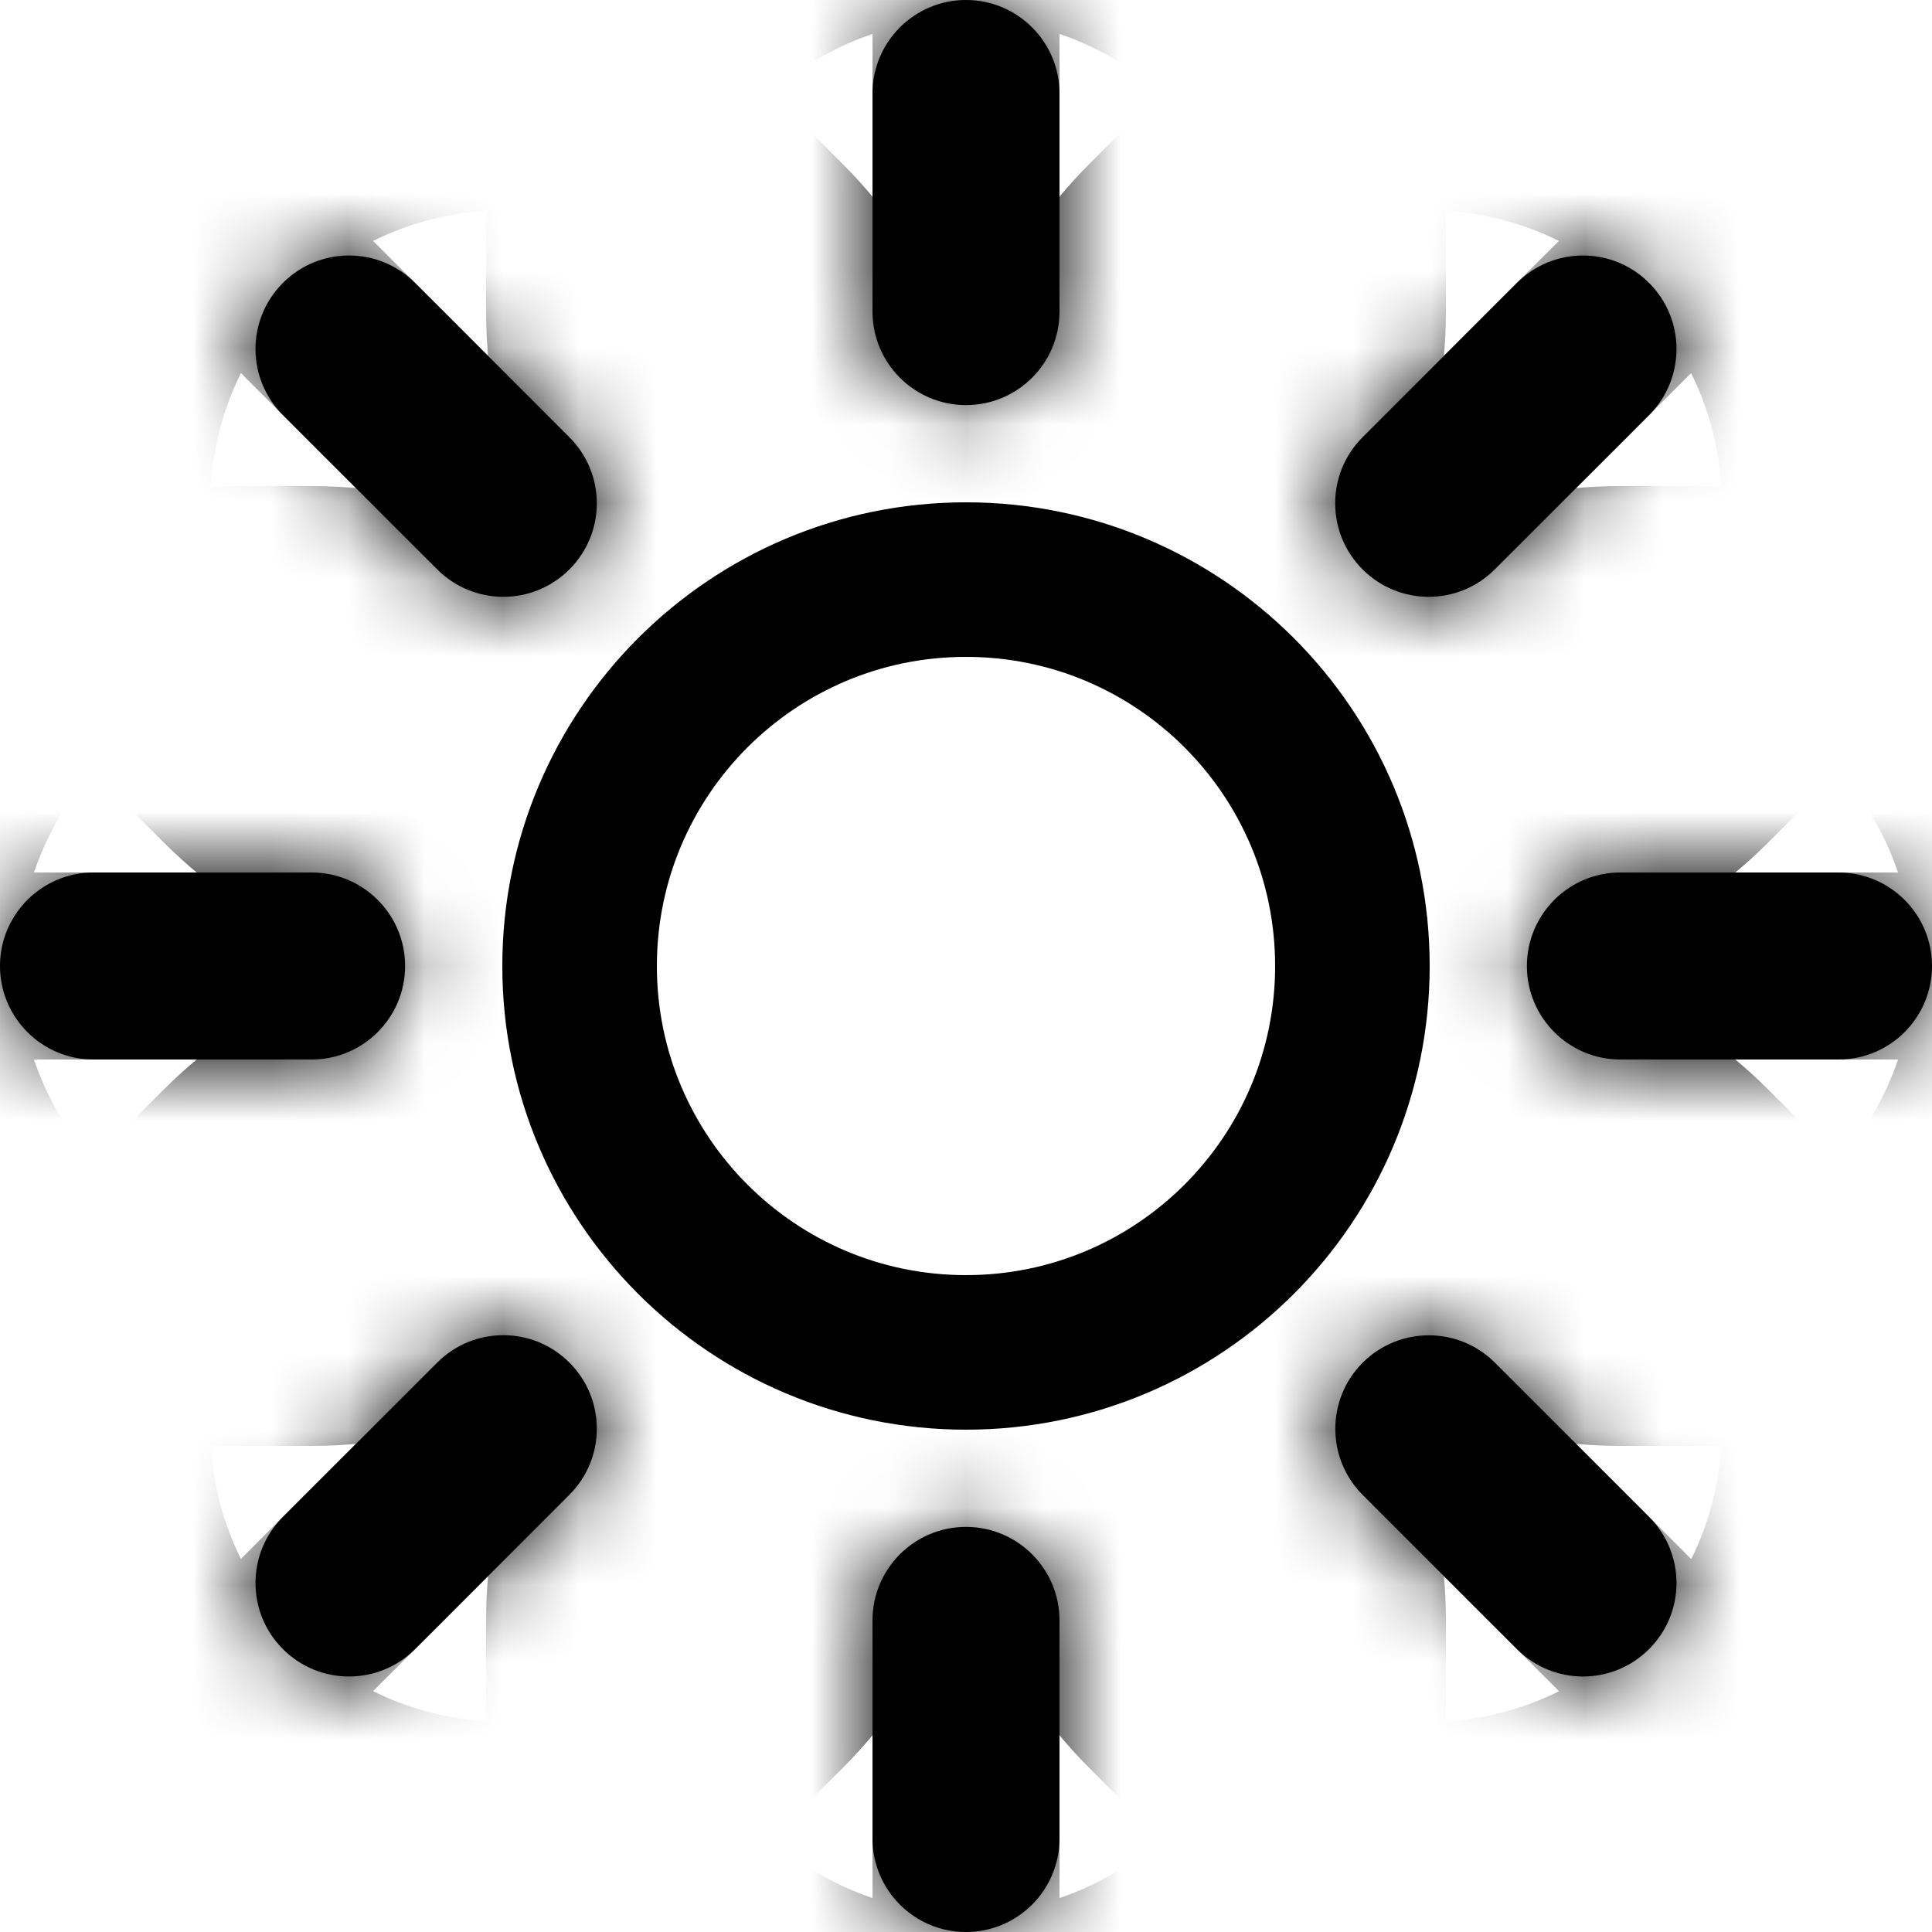 <svg width="25" height="25" viewBox="0 0 25 25" fill="none" xmlns="http://www.w3.org/2000/svg">
<path fill-rule="evenodd" clip-rule="evenodd" d="M17.5 12.5C17.5 15.261 15.261 17.5 12.5 17.5C9.739 17.5 7.5 15.261 7.5 12.5C7.5 9.739 9.739 7.5 12.5 7.5C15.261 7.5 17.5 9.739 17.5 12.5Z" stroke="black" stroke-width="2" stroke-linecap="round" stroke-linejoin="round"/>
<mask id="path-2-inside-1_68_158" fill="white">
<path d="M23.79 13.71C24.458 13.71 25 13.168 25 12.5C25 11.832 24.458 11.29 23.79 11.29V13.71ZM20.968 11.29C20.3 11.29 19.758 11.832 19.758 12.5C19.758 13.168 20.3 13.71 20.968 13.71V11.29ZM4.032 13.71C4.7 13.71 5.242 13.168 5.242 12.5C5.242 11.832 4.7 11.29 4.032 11.29V13.71ZM1.21 11.29C0.542 11.29 0 11.832 0 12.5C0 13.168 0.542 13.71 1.21 13.71V11.29ZM13.71 1.21C13.71 0.542 13.168 0 12.5 0C11.832 0 11.29 0.542 11.29 1.21H13.71ZM11.29 4.032C11.29 4.7 11.832 5.242 12.5 5.242C13.168 5.242 13.71 4.7 13.71 4.032H11.29ZM13.71 20.968C13.71 20.3 13.168 19.758 12.5 19.758C11.832 19.758 11.29 20.3 11.29 20.968H13.71ZM11.29 23.79C11.29 24.458 11.832 25 12.5 25C13.168 25 13.71 24.458 13.71 23.79H11.29ZM21.339 5.372C21.812 4.899 21.812 4.133 21.339 3.661C20.867 3.188 20.101 3.188 19.628 3.661L21.339 5.372ZM17.632 5.658C17.159 6.13 17.159 6.896 17.632 7.368C18.104 7.841 18.87 7.841 19.342 7.368L17.632 5.658ZM7.368 19.342C7.841 18.87 7.841 18.104 7.368 17.632C6.896 17.159 6.13 17.159 5.658 17.632L7.368 19.342ZM3.661 19.628C3.188 20.101 3.188 20.867 3.661 21.339C4.133 21.812 4.899 21.812 5.372 21.339L3.661 19.628ZM5.372 3.661C4.899 3.188 4.133 3.188 3.661 3.661C3.188 4.133 3.188 4.899 3.661 5.372L5.372 3.661ZM5.658 7.368C6.13 7.841 6.896 7.841 7.368 7.368C7.841 6.896 7.841 6.13 7.368 5.658L5.658 7.368ZM19.344 17.633C18.872 17.161 18.106 17.161 17.633 17.633C17.161 18.106 17.161 18.872 17.633 19.344L19.344 17.633ZM19.628 21.339C20.101 21.812 20.867 21.812 21.339 21.339C21.812 20.867 21.812 20.101 21.339 19.628L19.628 21.339ZM23.79 11.29H20.968V13.71H23.79V11.29ZM4.032 11.29H1.21V13.71H4.032V11.29ZM11.29 1.21V4.032H13.71V1.21H11.29ZM11.29 20.968V23.79H13.71V20.968H11.29ZM19.628 3.661L17.632 5.658L19.342 7.368L21.339 5.372L19.628 3.661ZM5.658 17.632L3.661 19.628L5.372 21.339L7.368 19.342L5.658 17.632ZM3.661 5.372L5.658 7.368L7.368 5.658L5.372 3.661L3.661 5.372ZM17.633 19.344L19.628 21.339L21.339 19.628L19.344 17.633L17.633 19.344Z"/>
</mask>
<path d="M23.79 13.71C24.458 13.71 25 13.168 25 12.5C25 11.832 24.458 11.29 23.79 11.29V13.71ZM20.968 11.29C20.3 11.29 19.758 11.832 19.758 12.5C19.758 13.168 20.3 13.71 20.968 13.71V11.29ZM4.032 13.71C4.7 13.71 5.242 13.168 5.242 12.5C5.242 11.832 4.7 11.29 4.032 11.29V13.71ZM1.21 11.29C0.542 11.29 0 11.832 0 12.5C0 13.168 0.542 13.71 1.21 13.71V11.29ZM13.71 1.21C13.71 0.542 13.168 0 12.5 0C11.832 0 11.29 0.542 11.29 1.21H13.71ZM11.29 4.032C11.29 4.7 11.832 5.242 12.5 5.242C13.168 5.242 13.71 4.7 13.71 4.032H11.29ZM13.71 20.968C13.71 20.3 13.168 19.758 12.5 19.758C11.832 19.758 11.29 20.3 11.29 20.968H13.71ZM11.29 23.79C11.29 24.458 11.832 25 12.5 25C13.168 25 13.71 24.458 13.71 23.79H11.29ZM21.339 5.372C21.812 4.899 21.812 4.133 21.339 3.661C20.867 3.188 20.101 3.188 19.628 3.661L21.339 5.372ZM17.632 5.658C17.159 6.13 17.159 6.896 17.632 7.368C18.104 7.841 18.87 7.841 19.342 7.368L17.632 5.658ZM7.368 19.342C7.841 18.87 7.841 18.104 7.368 17.632C6.896 17.159 6.13 17.159 5.658 17.632L7.368 19.342ZM3.661 19.628C3.188 20.101 3.188 20.867 3.661 21.339C4.133 21.812 4.899 21.812 5.372 21.339L3.661 19.628ZM5.372 3.661C4.899 3.188 4.133 3.188 3.661 3.661C3.188 4.133 3.188 4.899 3.661 5.372L5.372 3.661ZM5.658 7.368C6.13 7.841 6.896 7.841 7.368 7.368C7.841 6.896 7.841 6.13 7.368 5.658L5.658 7.368ZM19.344 17.633C18.872 17.161 18.106 17.161 17.633 17.633C17.161 18.106 17.161 18.872 17.633 19.344L19.344 17.633ZM19.628 21.339C20.101 21.812 20.867 21.812 21.339 21.339C21.812 20.867 21.812 20.101 21.339 19.628L19.628 21.339ZM23.79 11.29H20.968V13.71H23.79V11.29ZM4.032 11.29H1.21V13.71H4.032V11.29ZM11.29 1.21V4.032H13.71V1.21H11.29ZM11.29 20.968V23.79H13.71V20.968H11.29ZM19.628 3.661L17.632 5.658L19.342 7.368L21.339 5.372L19.628 3.661ZM5.658 17.632L3.661 19.628L5.372 21.339L7.368 19.342L5.658 17.632ZM3.661 5.372L5.658 7.368L7.368 5.658L5.372 3.661L3.661 5.372ZM17.633 19.344L19.628 21.339L21.339 19.628L19.344 17.633L17.633 19.344Z" fill="black"/>
<path d="M21.29 11.29V13.71H26.29V11.29H21.29ZM23.468 13.71V11.29H18.468V13.71H23.468ZM1.532 11.29V13.71H6.532V11.29H1.532ZM3.71 13.71V11.29H-1.29V13.71H3.71ZM11.29 3.71H13.71V-1.29H11.29V3.71ZM13.71 1.532H11.29V6.532H13.71V1.532ZM11.29 23.468H13.71V18.468H11.29V23.468ZM13.71 21.29H11.29V26.29H13.71V21.29ZM17.861 5.428L19.571 7.139L23.107 3.604L21.396 1.893L17.861 5.428ZM21.11 5.601L19.4 3.89L15.864 7.425L17.575 9.136L21.11 5.601ZM3.89 19.4L5.601 21.11L9.136 17.575L7.425 15.864L3.89 19.4ZM7.139 19.571L5.428 17.861L1.893 21.396L3.604 23.107L7.139 19.571ZM5.429 7.139L7.139 5.429L3.604 1.893L1.893 3.604L5.429 7.139ZM5.601 3.89L3.89 5.601L7.425 9.136L9.136 7.425L5.601 3.89ZM19.401 21.112L21.112 19.401L17.576 15.866L15.866 17.576L19.401 21.112ZM19.571 17.861L17.861 19.571L21.396 23.107L23.107 21.396L19.571 17.861ZM21.339 5.372L17.804 1.836L17.804 1.836L21.339 5.372ZM19.628 3.661L16.093 0.125L16.093 0.125L19.628 3.661ZM17.632 5.658L21.167 9.193L21.167 9.193L17.632 5.658ZM19.342 7.368L22.878 10.904L22.878 10.904L19.342 7.368ZM7.368 19.342L10.904 22.878L10.904 22.878L7.368 19.342ZM5.658 17.632L9.193 21.167L9.193 21.167L5.658 17.632ZM3.661 19.628L0.125 16.093L0.125 16.093L3.661 19.628ZM5.372 21.339L1.836 17.804L1.836 17.804L5.372 21.339ZM3.661 5.372L0.125 8.907L0.125 8.907L3.661 5.372ZM5.658 7.368L9.193 3.833V3.833L5.658 7.368ZM19.344 17.633L15.809 21.169L15.809 21.169L19.344 17.633ZM17.633 19.344L21.169 15.809L21.169 15.809L17.633 19.344ZM19.628 21.339L16.093 24.875L16.093 24.875L19.628 21.339ZM21.339 19.628L24.875 16.093L24.875 16.093L21.339 19.628ZM23.79 18.71C27.22 18.71 30 15.93 30 12.5H20C20 10.407 21.697 8.71 23.79 8.71V18.71ZM30 12.5C30 9.071 27.22 6.29 23.79 6.29V16.29C21.697 16.29 20 14.593 20 12.5H30ZM20.968 6.29C17.538 6.29 14.758 9.071 14.758 12.5H24.758C24.758 14.593 23.061 16.29 20.968 16.29V6.29ZM14.758 12.5C14.758 15.93 17.538 18.71 20.968 18.71V8.71C23.061 8.71 24.758 10.407 24.758 12.5H14.758ZM4.032 18.71C7.462 18.71 10.242 15.929 10.242 12.5H0.242C0.242 10.407 1.939 8.71 4.032 8.71V18.71ZM10.242 12.5C10.242 9.071 7.462 6.29 4.032 6.29V16.29C1.939 16.29 0.242 14.593 0.242 12.5H10.242ZM1.21 6.29C-2.22 6.29 -5 9.071 -5 12.5H5C5 14.593 3.303 16.29 1.21 16.29V6.29ZM-5 12.5C-5 15.929 -2.22 18.71 1.21 18.71V8.71C3.303 8.71 5 10.407 5 12.5H-5ZM18.71 1.21C18.71 -2.22 15.929 -5 12.5 -5V5C10.407 5 8.71 3.303 8.71 1.21H18.71ZM12.5 -5C9.071 -5 6.29 -2.22 6.29 1.21H16.29C16.29 3.303 14.593 5 12.5 5V-5ZM6.29 4.032C6.29 7.462 9.071 10.242 12.5 10.242V0.242C14.593 0.242 16.29 1.939 16.29 4.032H6.29ZM12.5 10.242C15.929 10.242 18.71 7.462 18.71 4.032H8.71C8.71 1.939 10.407 0.242 12.5 0.242V10.242ZM18.71 20.968C18.71 17.538 15.93 14.758 12.5 14.758V24.758C10.407 24.758 8.71 23.061 8.71 20.968H18.71ZM12.5 14.758C9.071 14.758 6.29 17.538 6.29 20.968H16.29C16.29 23.061 14.593 24.758 12.5 24.758V14.758ZM6.29 23.79C6.29 27.22 9.071 30 12.5 30V20C14.593 20 16.29 21.697 16.29 23.79H6.29ZM12.5 30C15.93 30 18.71 27.22 18.71 23.79H8.71C8.71 21.697 10.407 20 12.5 20V30ZM24.875 8.907C27.3 6.482 27.3 2.55 24.875 0.125L17.804 7.196C16.323 5.716 16.323 3.316 17.804 1.836L24.875 8.907ZM24.875 0.125C22.45 -2.3 18.518 -2.3 16.093 0.125L23.164 7.196C21.684 8.676 19.284 8.676 17.804 7.196L24.875 0.125ZM14.096 2.122C11.671 4.547 11.671 8.479 14.096 10.904L21.167 3.833C22.648 5.313 22.648 7.713 21.167 9.193L14.096 2.122ZM14.096 10.904C16.521 13.329 20.453 13.329 22.878 10.904L15.807 3.833C17.287 2.353 19.687 2.353 21.167 3.833L14.096 10.904ZM10.904 22.878C13.329 20.453 13.329 16.521 10.904 14.096L3.833 21.167C2.353 19.687 2.353 17.287 3.833 15.807L10.904 22.878ZM10.904 14.096C8.479 11.671 4.547 11.671 2.122 14.096L9.193 21.167C7.713 22.648 5.313 22.648 3.833 21.167L10.904 14.096ZM0.125 16.093C-2.3 18.518 -2.3 22.45 0.125 24.875L7.196 17.804C8.676 19.284 8.676 21.684 7.196 23.164L0.125 16.093ZM0.125 24.875C2.55 27.3 6.482 27.3 8.907 24.875L1.836 17.804C3.316 16.323 5.716 16.323 7.196 17.804L0.125 24.875ZM8.907 0.125C6.482 -2.3 2.55 -2.3 0.125 0.125L7.196 7.196C5.716 8.677 3.316 8.677 1.836 7.196L8.907 0.125ZM0.125 0.125C-2.3 2.55 -2.3 6.482 0.125 8.907L7.196 1.836C8.677 3.316 8.677 5.716 7.196 7.196L0.125 0.125ZM2.122 10.904C4.547 13.329 8.479 13.329 10.904 10.904L3.833 3.833C5.313 2.353 7.713 2.353 9.193 3.833L2.122 10.904ZM10.904 10.904C13.329 8.479 13.329 4.547 10.904 2.122L3.833 9.193C2.353 7.713 2.353 5.313 3.833 3.833L10.904 10.904ZM22.88 14.098C20.454 11.673 16.523 11.673 14.098 14.098L21.169 21.169C19.689 22.649 17.289 22.649 15.809 21.169L22.88 14.098ZM14.098 14.098C11.673 16.523 11.673 20.454 14.098 22.88L21.169 15.809C22.649 17.289 22.649 19.689 21.169 21.169L14.098 14.098ZM16.093 24.875C18.518 27.3 22.45 27.3 24.875 24.875L17.804 17.804C19.284 16.323 21.684 16.323 23.164 17.804L16.093 24.875ZM24.875 24.875C27.3 22.45 27.3 18.518 24.875 16.093L17.804 23.164C16.323 21.684 16.323 19.284 17.804 17.804L24.875 24.875ZM23.79 6.29H20.968V16.29H23.79V6.29ZM20.968 18.71H23.79V8.71H20.968V18.71ZM4.032 6.29H1.21V16.29H4.032V6.29ZM1.21 18.71H4.032V8.71H1.21V18.71ZM6.29 1.21V4.032H16.29V1.21H6.29ZM18.71 4.032V1.21H8.71V4.032H18.71ZM6.29 20.968V23.79H16.29V20.968H6.29ZM18.71 23.79V20.968H8.71V23.79H18.71ZM16.093 0.125L14.096 2.122L21.167 9.193L23.164 7.196L16.093 0.125ZM22.878 10.904L24.875 8.907L17.804 1.836L15.807 3.833L22.878 10.904ZM2.122 14.096L0.125 16.093L7.196 23.164L9.193 21.167L2.122 14.096ZM8.907 24.875L10.904 22.878L3.833 15.807L1.836 17.804L8.907 24.875ZM0.125 8.907L2.122 10.904L9.193 3.833L7.196 1.836L0.125 8.907ZM10.904 2.122L8.907 0.125L1.836 7.196L3.833 9.193L10.904 2.122ZM14.098 22.88L16.093 24.875L23.164 17.804L21.169 15.809L14.098 22.88ZM24.875 16.093L22.88 14.098L15.809 21.169L17.804 23.164L24.875 16.093Z" fill="black" mask="url(#path-2-inside-1_68_158)"/>
</svg>
